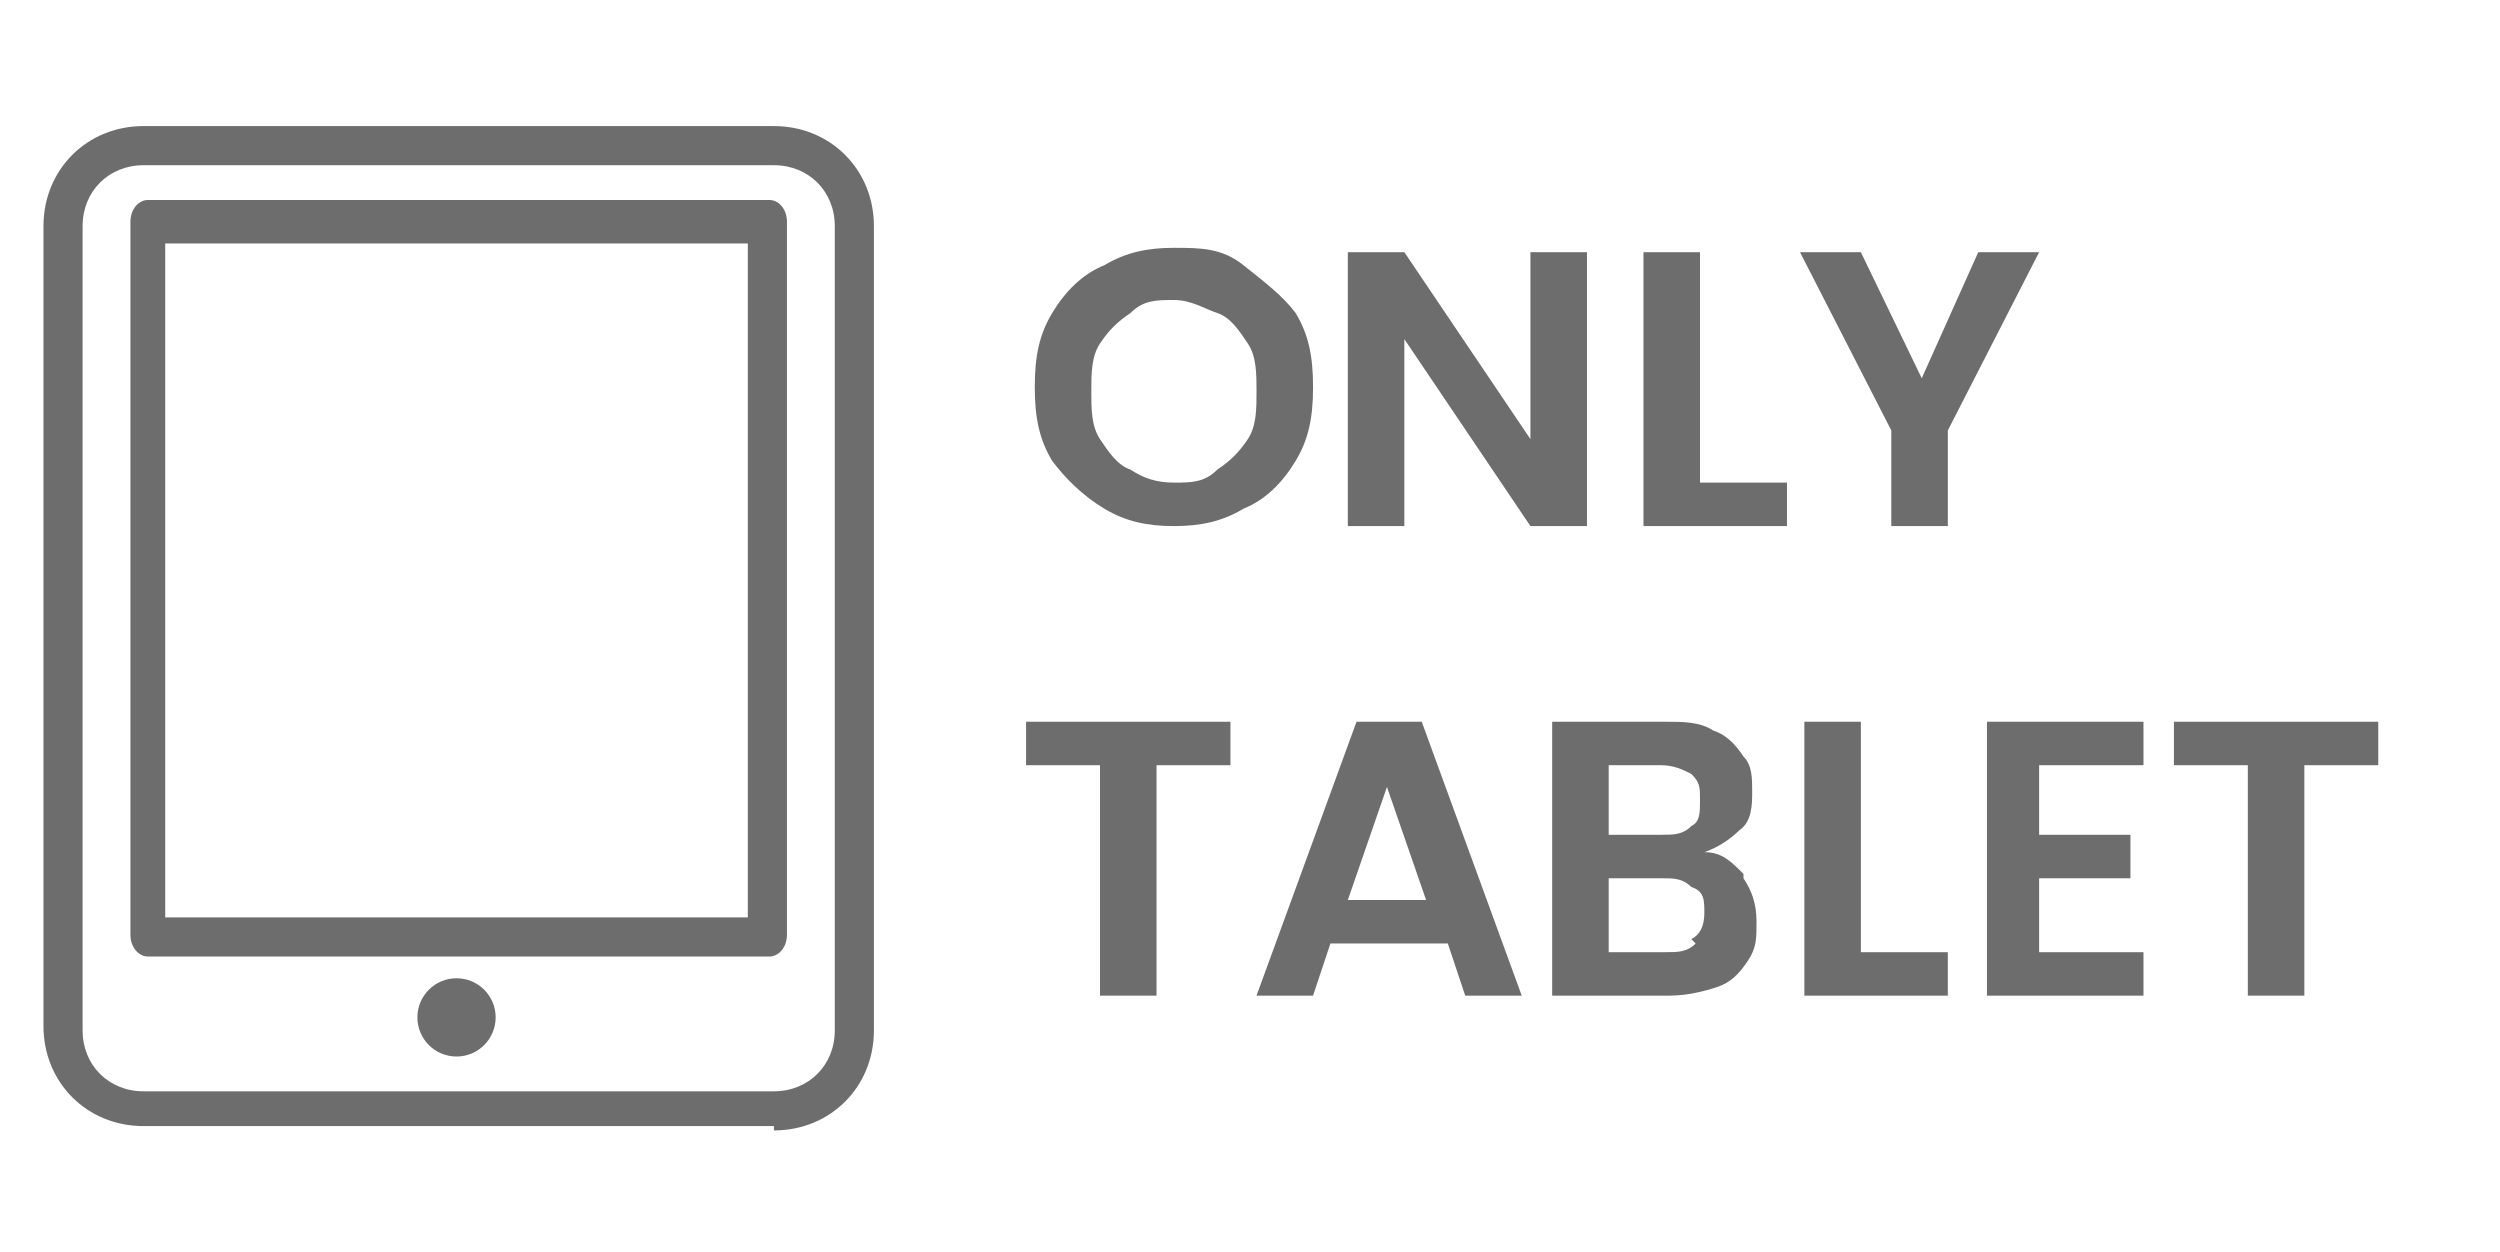 <?xml version="1.0" encoding="UTF-8"?>
<svg xmlns="http://www.w3.org/2000/svg" version="1.1" viewBox="0 0 57.5 28.8">
  <defs>
    <style>
      .cls-1 {
        fill: #6d6d6d;
      }
    </style>
  </defs>
  <!-- Generator: Adobe Illustrator 28.7.2, SVG Export Plug-In . SVG Version: 1.2.0 Build 154)  -->
  <g>
    <g id="Ebene_1">
      <g id="Ebene_1-2" data-name="Ebene_1">
        <g>
          <path class="cls-1" d="M25.4,11.7c-.5-.3-.9-.7-1.2-1.1-.3-.5-.4-1-.4-1.7s.1-1.2.4-1.7.7-.9,1.2-1.1c.5-.3,1-.4,1.6-.4s1.1,0,1.6.4.9.7,1.2,1.1c.3.5.4,1,.4,1.7s-.1,1.2-.4,1.7-.7.9-1.2,1.1c-.5.3-1,.4-1.6.4s-1.1-.1-1.6-.4ZM28,10.8c.3-.2.5-.4.7-.7s.2-.7.2-1.1,0-.8-.2-1.1c-.2-.3-.4-.6-.7-.7s-.6-.3-1-.3-.7,0-1,.3c-.3.2-.5.4-.7.7s-.2.7-.2,1.1,0,.8.2,1.1.4.6.7.7c.3.2.6.3,1,.3s.7,0,1-.3Z"/>
          <path class="cls-1" d="M36.5,12.1h-1.3l-2.9-4.3v4.3h-1.3v-6.3h1.3l2.9,4.3v-4.3h1.3v6.3Z"/>
          <path class="cls-1" d="M39,11.1h2.1v1h-3.3v-6.3h1.3v5.3h0Z"/>
          <path class="cls-1" d="M46.9,5.8l-2.1,4.1v2.2h-1.3v-2.2l-2.1-4.1h1.4l1.4,2.9,1.3-2.9s1.4,0,1.4,0Z"/>
          <path class="cls-1" d="M28.3,16.6v1h-1.7v5.3h-1.3v-5.3h-1.7v-1h4.7Z"/>
          <path class="cls-1" d="M33.1,21.7h-2.5l-.4,1.2h-1.3l2.3-6.3h1.5l2.3,6.3h-1.3l-.4-1.2h-.2ZM32.8,20.7l-.9-2.6-.9,2.6h1.8Z"/>
          <path class="cls-1" d="M40.1,20.2c.2.3.3.6.3,1s0,.6-.2.9-.4.5-.7.6-.7.2-1.1.2h-2.7v-6.3h2.6c.4,0,.8,0,1.1.2.3.1.5.3.7.6.2.2.2.5.2.8s0,.7-.3.9c-.2.2-.5.4-.8.5.4,0,.6.2.9.5h0ZM37,19.2h1.2c.3,0,.5,0,.7-.2.2-.1.2-.3.2-.6s0-.4-.2-.6c-.2-.1-.4-.2-.7-.2h-1.2v1.6ZM38.9,21.6c.2-.1.3-.3.3-.6s0-.5-.3-.6c-.2-.2-.4-.2-.7-.2h-1.2v1.7h1.3c.3,0,.5,0,.7-.2h0Z"/>
          <path class="cls-1" d="M42.7,21.9h2.1v1h-3.3v-6.3h1.3v5.3h0Z"/>
          <path class="cls-1" d="M46.9,17.6v1.6h2.1v1h-2.1v1.7h2.4v1h-3.6v-6.3h3.6v1s-2.4,0-2.4,0Z"/>
          <path class="cls-1" d="M54.7,16.6v1h-1.7v5.3h-1.3v-5.3h-1.7v-1h4.7Z"/>
        </g>
        <g>
          <path class="cls-1" d="M17.8,25.9H3.3c-1.3,0-2.3-1-2.3-2.3V5.2c0-1.3,1-2.3,2.3-2.3h14.5c1.3,0,2.3,1,2.3,2.3v18.5c0,1.3-1,2.3-2.3,2.3h0ZM3.3,3.8c-.8,0-1.4.6-1.4,1.4v18.5c0,.8.6,1.4,1.4,1.4h14.5c.8,0,1.4-.6,1.4-1.4V5.2c0-.8-.6-1.4-1.4-1.4,0,0-14.5,0-14.5,0Z"/>
          <path class="cls-1" d="M17.7,22H3.4c-.2,0-.4-.2-.4-.5V5.1c0-.3.2-.5.4-.5h14.3c.2,0,.4.2.4.5v16.4c0,.3-.2.5-.4.5ZM3.8,21.1h13.4V5.6H3.8v15.4h0Z"/>
          <circle class="cls-1" cx="10.5" cy="23.4" r=".9"/>
        </g>
      </g>
    </g>
  </g>
</svg>